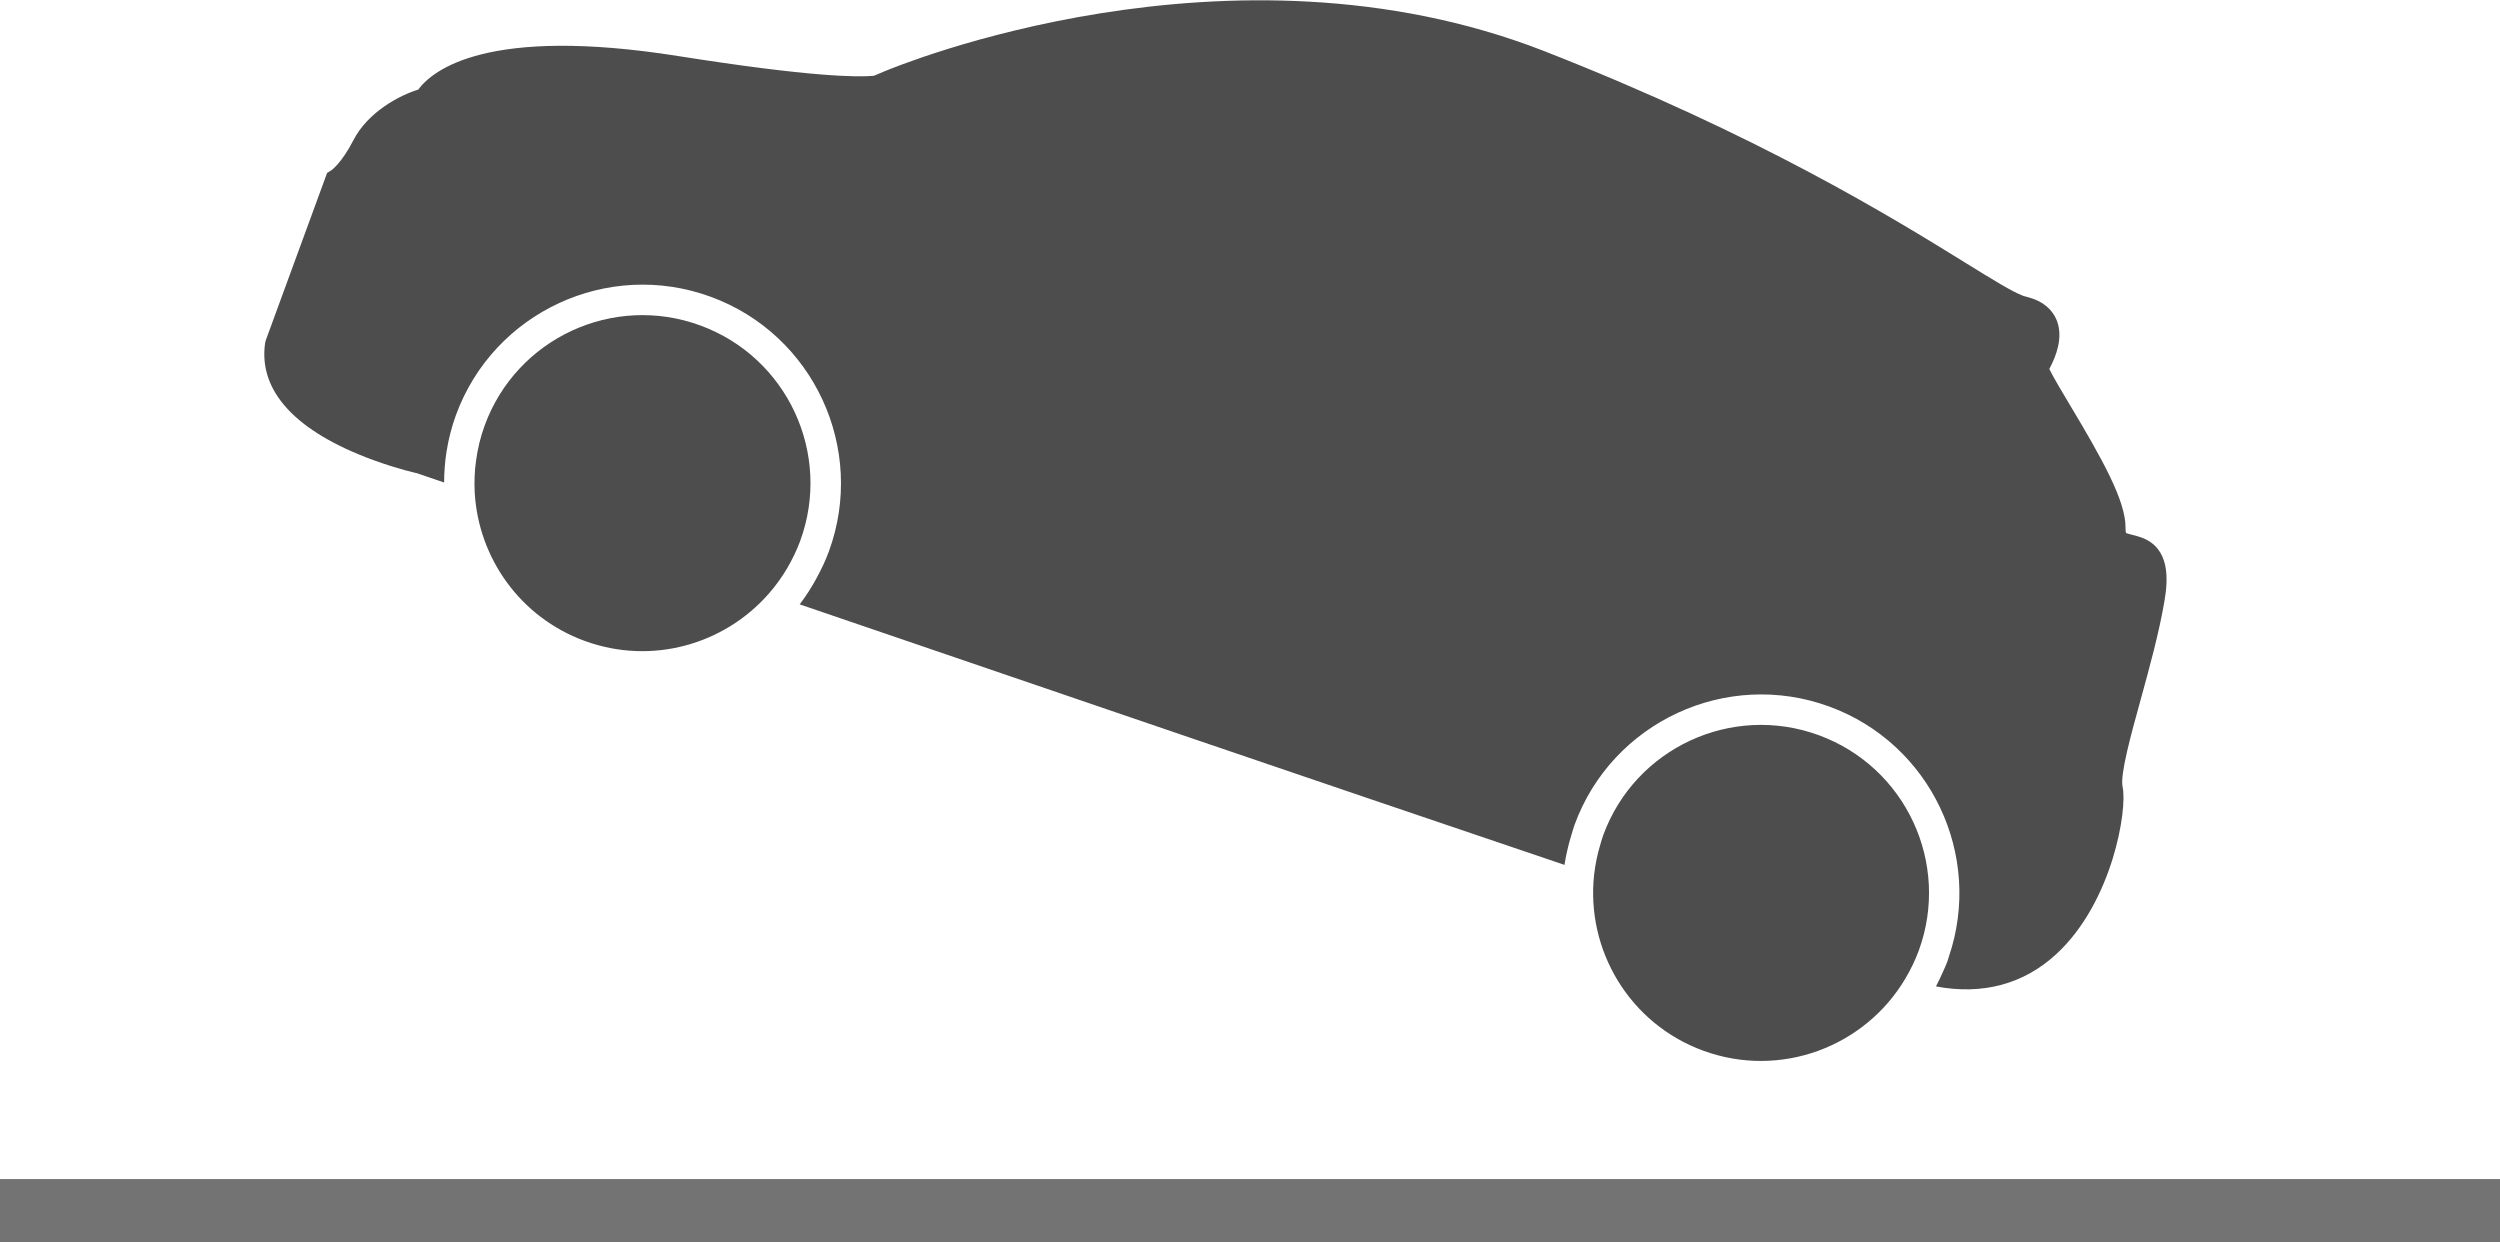 <?xml version="1.0" encoding="UTF-8" standalone="no"?>
<!-- Generator: Adobe Illustrator 16.0.0, SVG Export Plug-In . SVG Version: 6.00 Build 0)  -->

<svg
   xmlns:dc="http://purl.org/dc/elements/1.1/"
   xmlns:cc="http://creativecommons.org/ns#"
   xmlns:rdf="http://www.w3.org/1999/02/22-rdf-syntax-ns#"
   xmlns:svg="http://www.w3.org/2000/svg"
   xmlns="http://www.w3.org/2000/svg"
   xmlns:sodipodi="http://sodipodi.sourceforge.net/DTD/sodipodi-0.dtd"
   xmlns:inkscape="http://www.inkscape.org/namespaces/inkscape"
   version="1.1"
   id="Capa_1"
   x="0px"
   y="0px"
   width="434"
   height="215.691"
   viewBox="0 0 434 215.691"
   xml:space="preserve"
   inkscape:version="0.91 r13725"
   sodipodi:docname="taltos-logo-2016.svg"><defs
     id="defs45" /><sodipodi:namedview
     pagecolor="#ffffff"
     bordercolor="#666666"
     borderopacity="1"
     objecttolerance="10"
     gridtolerance="10"
     guidetolerance="10"
     inkscape:pageopacity="0"
     inkscape:pageshadow="2"
     inkscape:window-width="1920"
     inkscape:window-height="1057"
     id="namedview43"
     showgrid="false"
     inkscape:zoom="1"
     inkscape:cx="568.43375"
     inkscape:cy="104.1494"
     inkscape:window-x="-8"
     inkscape:window-y="-8"
     inkscape:window-maximized="1"
     inkscape:current-layer="g5"
     fit-margin-top="0"
     fit-margin-left="0"
     fit-margin-right="0"
     fit-margin-bottom="0" /><g
     id="g3"
     transform="translate(51.202,-94.237)"><g
       id="g5"><g
         id="g4196"><g
           style="fill:#4d4d4d"
           transform="matrix(0.939,0.344,-0.344,0.939,68.143,-46.511)"
           id="g4175"><path
             style="fill:#4d4d4d"
             d="m 327.061,159.368 c -0.466,-5.621 -0.989,-11.982 -2.01,-17.471 -0.709,-3.839 -2.268,-8.951 -7.539,-8.951 -0.528,0 -1.057,0.052 -1.579,0.106 -0.326,0.031 -0.652,0.075 -1.186,0.085 -0.011,0 -0.182,-0.166 -0.399,-0.797 -1.548,-4.433 -8.041,-9.947 -16.367,-16.691 -2.051,-1.655 -4.506,-3.648 -5.552,-4.676 0.384,-2.656 0.327,-5.918 -1.522,-8.166 -0.859,-1.049 -2.475,-2.302 -5.261,-2.302 -0.409,0 -0.844,0.025 -1.812,0.111 -2.01,0 -6.038,-0.826 -11.615,-1.979 -14.38,-2.951 -41.146,-8.45 -81.281,-9.315 C 132.5,88.165 86.579,130.336 84.686,132.112 l -1.354,1.258 c -2.4,1.16 -9.979,3.933 -33.145,8.487 -32.858,6.47 -39.126,16.938 -40.31,20.986 -2.623,1.958 -6.871,6.628 -7.544,12.122 -0.541,4.381 -1.766,6.173 -1.766,6.168 L 0,181.864 l 0,30.924 0.064,0.564 c 1.781,8.212 10.292,12.557 24.612,12.557 4.567,0 7.993,-0.466 7.86,-0.466 0.199,-0.011 1.965,-0.041 5.025,-0.104 -0.313,-0.865 -0.598,-1.74 -0.844,-2.636 -0.238,-0.864 -0.456,-1.734 -0.624,-2.625 -0.404,-2.098 -0.631,-4.257 -0.631,-6.473 0,-19.004 15.461,-34.466 34.465,-34.466 19.004,0 34.466,15.462 34.466,34.466 0,1.719 -0.168,3.386 -0.409,5.038 -0.132,0.896 -0.285,1.786 -0.487,2.656 -0.207,0.901 -0.424,1.792 -0.699,2.667 43.038,-0.922 97.802,-2.139 140.216,-3.205 -0.187,-0.87 -0.306,-1.751 -0.425,-2.642 -0.119,-0.88 -0.187,-1.76 -0.233,-2.65 -0.031,-0.622 -0.093,-1.232 -0.093,-1.864 0,-19.004 15.462,-34.466 34.465,-34.466 18.735,0 34,15.037 34.425,33.679 0,0.259 0.041,0.522 0.041,0.787 0,0.668 -0.062,1.32 -0.104,1.983 -0.052,0.942 -0.145,1.879 -0.269,2.801 8.098,-1.336 14.188,-5.603 17.714,-12.505 6.032,-11.801 2.957,-27.78 0.792,-31.173 -1.169,-1.836 -1.749,-9.013 -2.266,-15.343 z"
             id="path7"
             inkscape:connector-curvature="0" /><path
             style="fill:#4d4d4d"
             d="m 43.178,225.215 c 4.492,10.325 14.768,17.548 26.745,17.548 12.407,0 22.975,-7.762 27.19,-18.677 0.334,-0.87 0.632,-1.761 0.886,-2.672 0.243,-0.87 0.445,-1.761 0.611,-2.662 0.295,-1.672 0.481,-3.392 0.481,-5.151 0,-16.109 -13.054,-29.164 -29.163,-29.164 -16.109,0 -29.163,13.055 -29.163,29.164 0,2.185 0.259,4.312 0.717,6.363 0.194,0.891 0.427,1.766 0.709,2.62 0.288,0.902 0.617,1.771 0.987,2.631 z"
             id="path9"
             inkscape:connector-curvature="0" /><path
             style="fill:#4d4d4d"
             d="m 248.436,220.617 c 3.148,12.707 14.603,22.146 28.283,22.146 14.302,0 26.176,-10.309 28.661,-23.892 0.16,-0.88 0.284,-1.766 0.372,-2.672 0.078,-0.859 0.13,-1.719 0.13,-2.599 0,-0.021 0,-0.042 0,-0.068 -0.031,-16.072 -13.08,-29.096 -29.163,-29.096 -16.104,0 -29.163,13.055 -29.163,29.164 0,0.585 0.057,1.154 0.088,1.734 0.052,0.896 0.14,1.775 0.274,2.646 0.135,0.892 0.311,1.772 0.518,2.637 z"
             id="path11"
             inkscape:connector-curvature="0" /></g><path
           inkscape:connector-curvature="0"
           id="path4186"
           d="m -51.202,304.428 c 433,0 434,0 434,0"
           style="fill:#a8a8a8;fill-rule:evenodd;stroke:#737373;stroke-width:11;stroke-linecap:butt;stroke-linejoin:miter;stroke-miterlimit:4;stroke-dasharray:none;stroke-opacity:1" /></g></g></g><g
     id="g13"
     transform="translate(-29,-1.372)" /><g
     id="g15"
     transform="translate(-29,-1.372)" /><g
     id="g17"
     transform="translate(-29,-1.372)" /><g
     id="g19"
     transform="translate(-29,-1.372)" /><g
     id="g21"
     transform="translate(-29,-1.372)" /><g
     id="g23"
     transform="translate(-29,-1.372)" /><g
     id="g25"
     transform="translate(-29,-1.372)" /><g
     id="g27"
     transform="translate(-29,-1.372)" /><g
     id="g29"
     transform="translate(-29,-1.372)" /><g
     id="g31"
     transform="translate(-29,-1.372)" /><g
     id="g33"
     transform="translate(-29,-1.372)" /><g
     id="g35"
     transform="translate(-29,-1.372)" /><g
     id="g37"
     transform="translate(-29,-1.372)" /><g
     id="g39"
     transform="translate(-29,-1.372)" /><g
     id="g41"
     transform="translate(-29,-1.372)" /></svg>